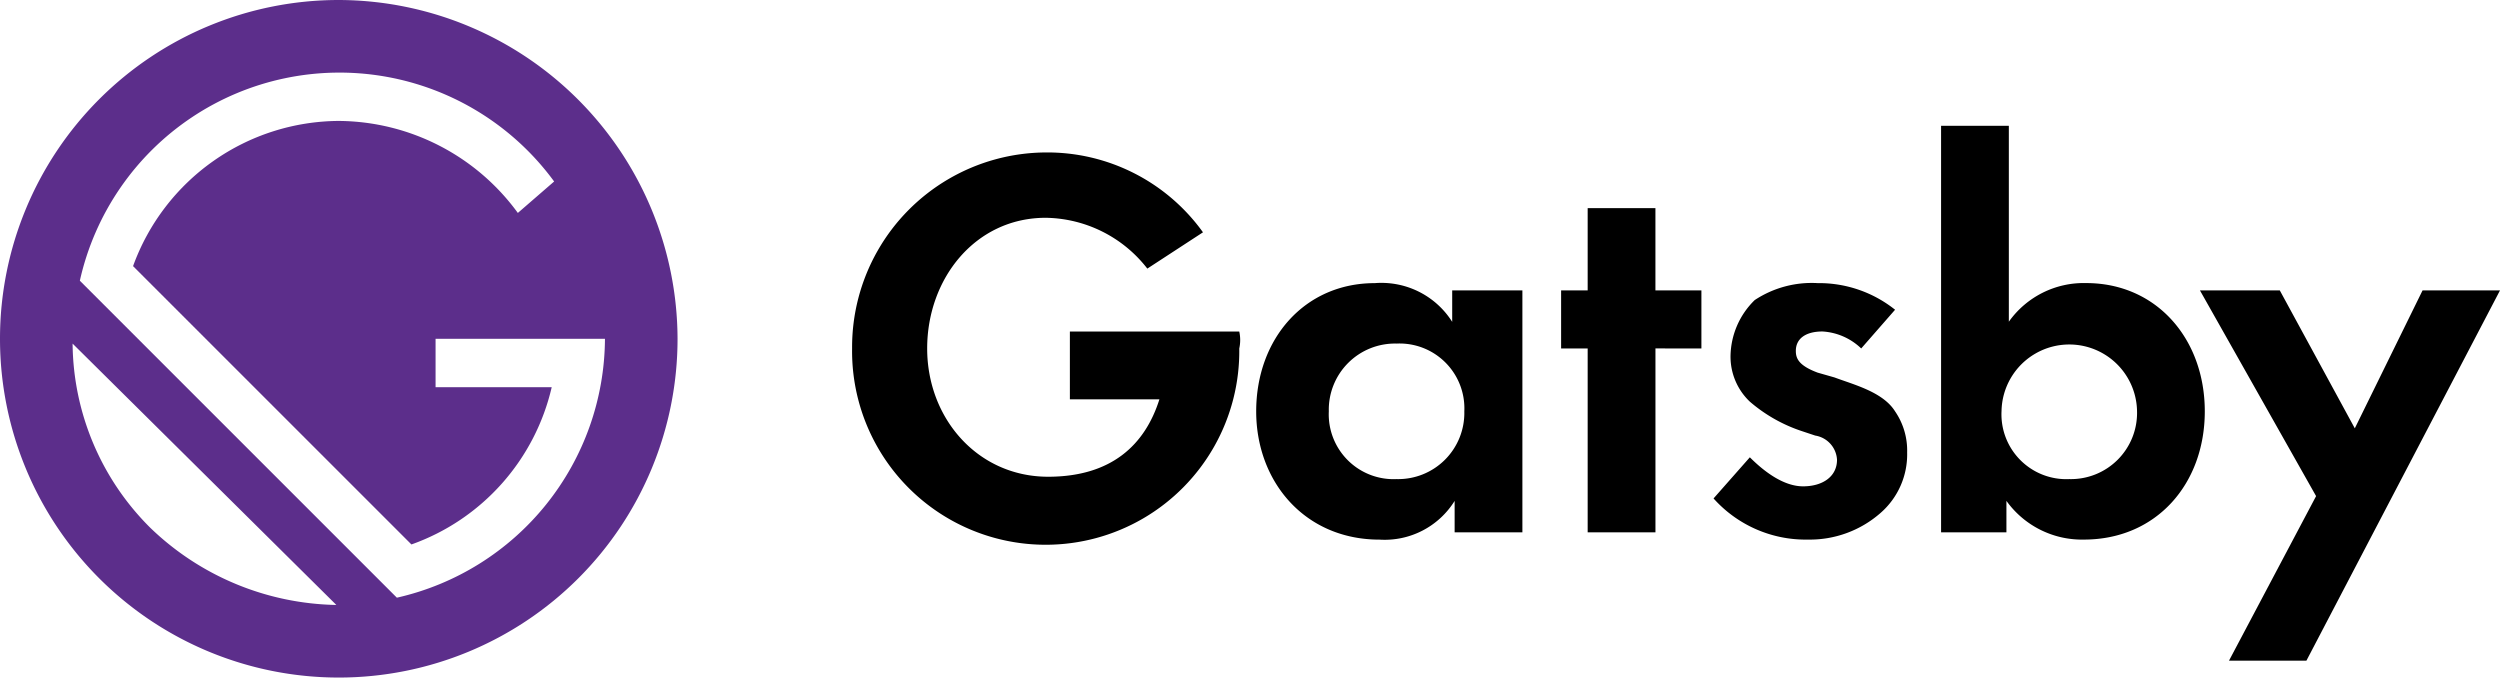 <svg id="Group_1169" data-name="Group 1169" xmlns="http://www.w3.org/2000/svg" width="200.525" height="54.346" viewBox="0 0 200.525 54.346">
  <path id="Path_3011" data-name="Path 3011" d="M86.329,18.4h5.435V37.808H86.329V35.285a6.606,6.606,0,0,1-6.017,3.106c-6.017,0-9.9-4.658-9.9-10.287,0-5.823,3.882-10.287,9.511-10.287a6.718,6.718,0,0,1,6.211,3.106V18.4ZM76.237,28.1a5.2,5.2,0,0,0,5.435,5.435A5.307,5.307,0,0,0,87.106,28.1a5.2,5.2,0,0,0-5.435-5.435A5.307,5.307,0,0,0,76.237,28.1Zm26.2-5.046V37.808H97V23.057H94.87V18.4H97V11.8h5.435v6.6h3.688v4.658Zm16.5,0a4.885,4.885,0,0,0-3.105-1.359c-1.359,0-2.135.582-2.135,1.553,0,.582.194,1.165,1.747,1.747l1.359.388c1.553.582,3.882,1.165,4.852,2.717a5.552,5.552,0,0,1,.97,3.3,6.226,6.226,0,0,1-2.135,4.852,8.591,8.591,0,0,1-5.823,2.135,9.909,9.909,0,0,1-7.57-3.3l2.911-3.3c1.165,1.165,2.717,2.329,4.27,2.329S117,33.344,117,31.985a2.079,2.079,0,0,0-1.747-1.941l-1.165-.388a12.314,12.314,0,0,1-4.076-2.329,4.97,4.97,0,0,1-1.553-3.688,6.391,6.391,0,0,1,1.941-4.464,8.292,8.292,0,0,1,5.046-1.359,9.777,9.777,0,0,1,6.211,2.135l-2.717,3.106Zm11.84-2.135a7.366,7.366,0,0,1,6.211-3.106c5.629,0,9.511,4.464,9.511,10.287s-3.882,10.287-9.7,10.287a7.452,7.452,0,0,1-6.211-3.106v2.523h-5.241V5.2h5.435V20.922Zm-.582,7.181a5.2,5.2,0,0,0,5.435,5.435,5.307,5.307,0,0,0,5.435-5.435,5.435,5.435,0,0,0-10.869,0ZM155.427,34.9,146.11,18.4h6.405l6.017,11.063L163.967,18.4h6.211l-15.528,29.7H148.44ZM69.055,21.7H55.468v5.435H62.65c-1.165,3.688-3.882,6.211-8.928,6.211-5.629,0-9.7-4.658-9.7-10.287S47.9,12.576,53.528,12.576a10.489,10.489,0,0,1,8.152,4.076l4.464-2.911A15.366,15.366,0,0,0,53.528,7.335,15.615,15.615,0,0,0,38,23.057a15.529,15.529,0,1,0,31.055,0A3.171,3.171,0,0,0,69.055,21.7Z" transform="translate(30.347 4.893)"/>
  <path id="Path_3013" data-name="Path 3013" d="M27.173,0A27.173,27.173,0,1,0,54.346,27.173,27.253,27.253,0,0,0,27.173,0ZM12.034,42.313A21.069,21.069,0,0,1,5.823,27.561L26.979,48.524A22.032,22.032,0,0,1,12.034,42.313Zm19.8,5.629L6.405,22.515a21.337,21.337,0,0,1,38.042-7.958L41.536,17.08A17.919,17.919,0,0,0,27.173,9.7a17.653,17.653,0,0,0-16.5,11.646L33,43.671A17.6,17.6,0,0,0,44.253,31.055H34.937V27.173H48.524A21.411,21.411,0,0,1,31.831,47.941Z" transform="translate(0 0)" fill="#5c2e8b"/>
</svg>
